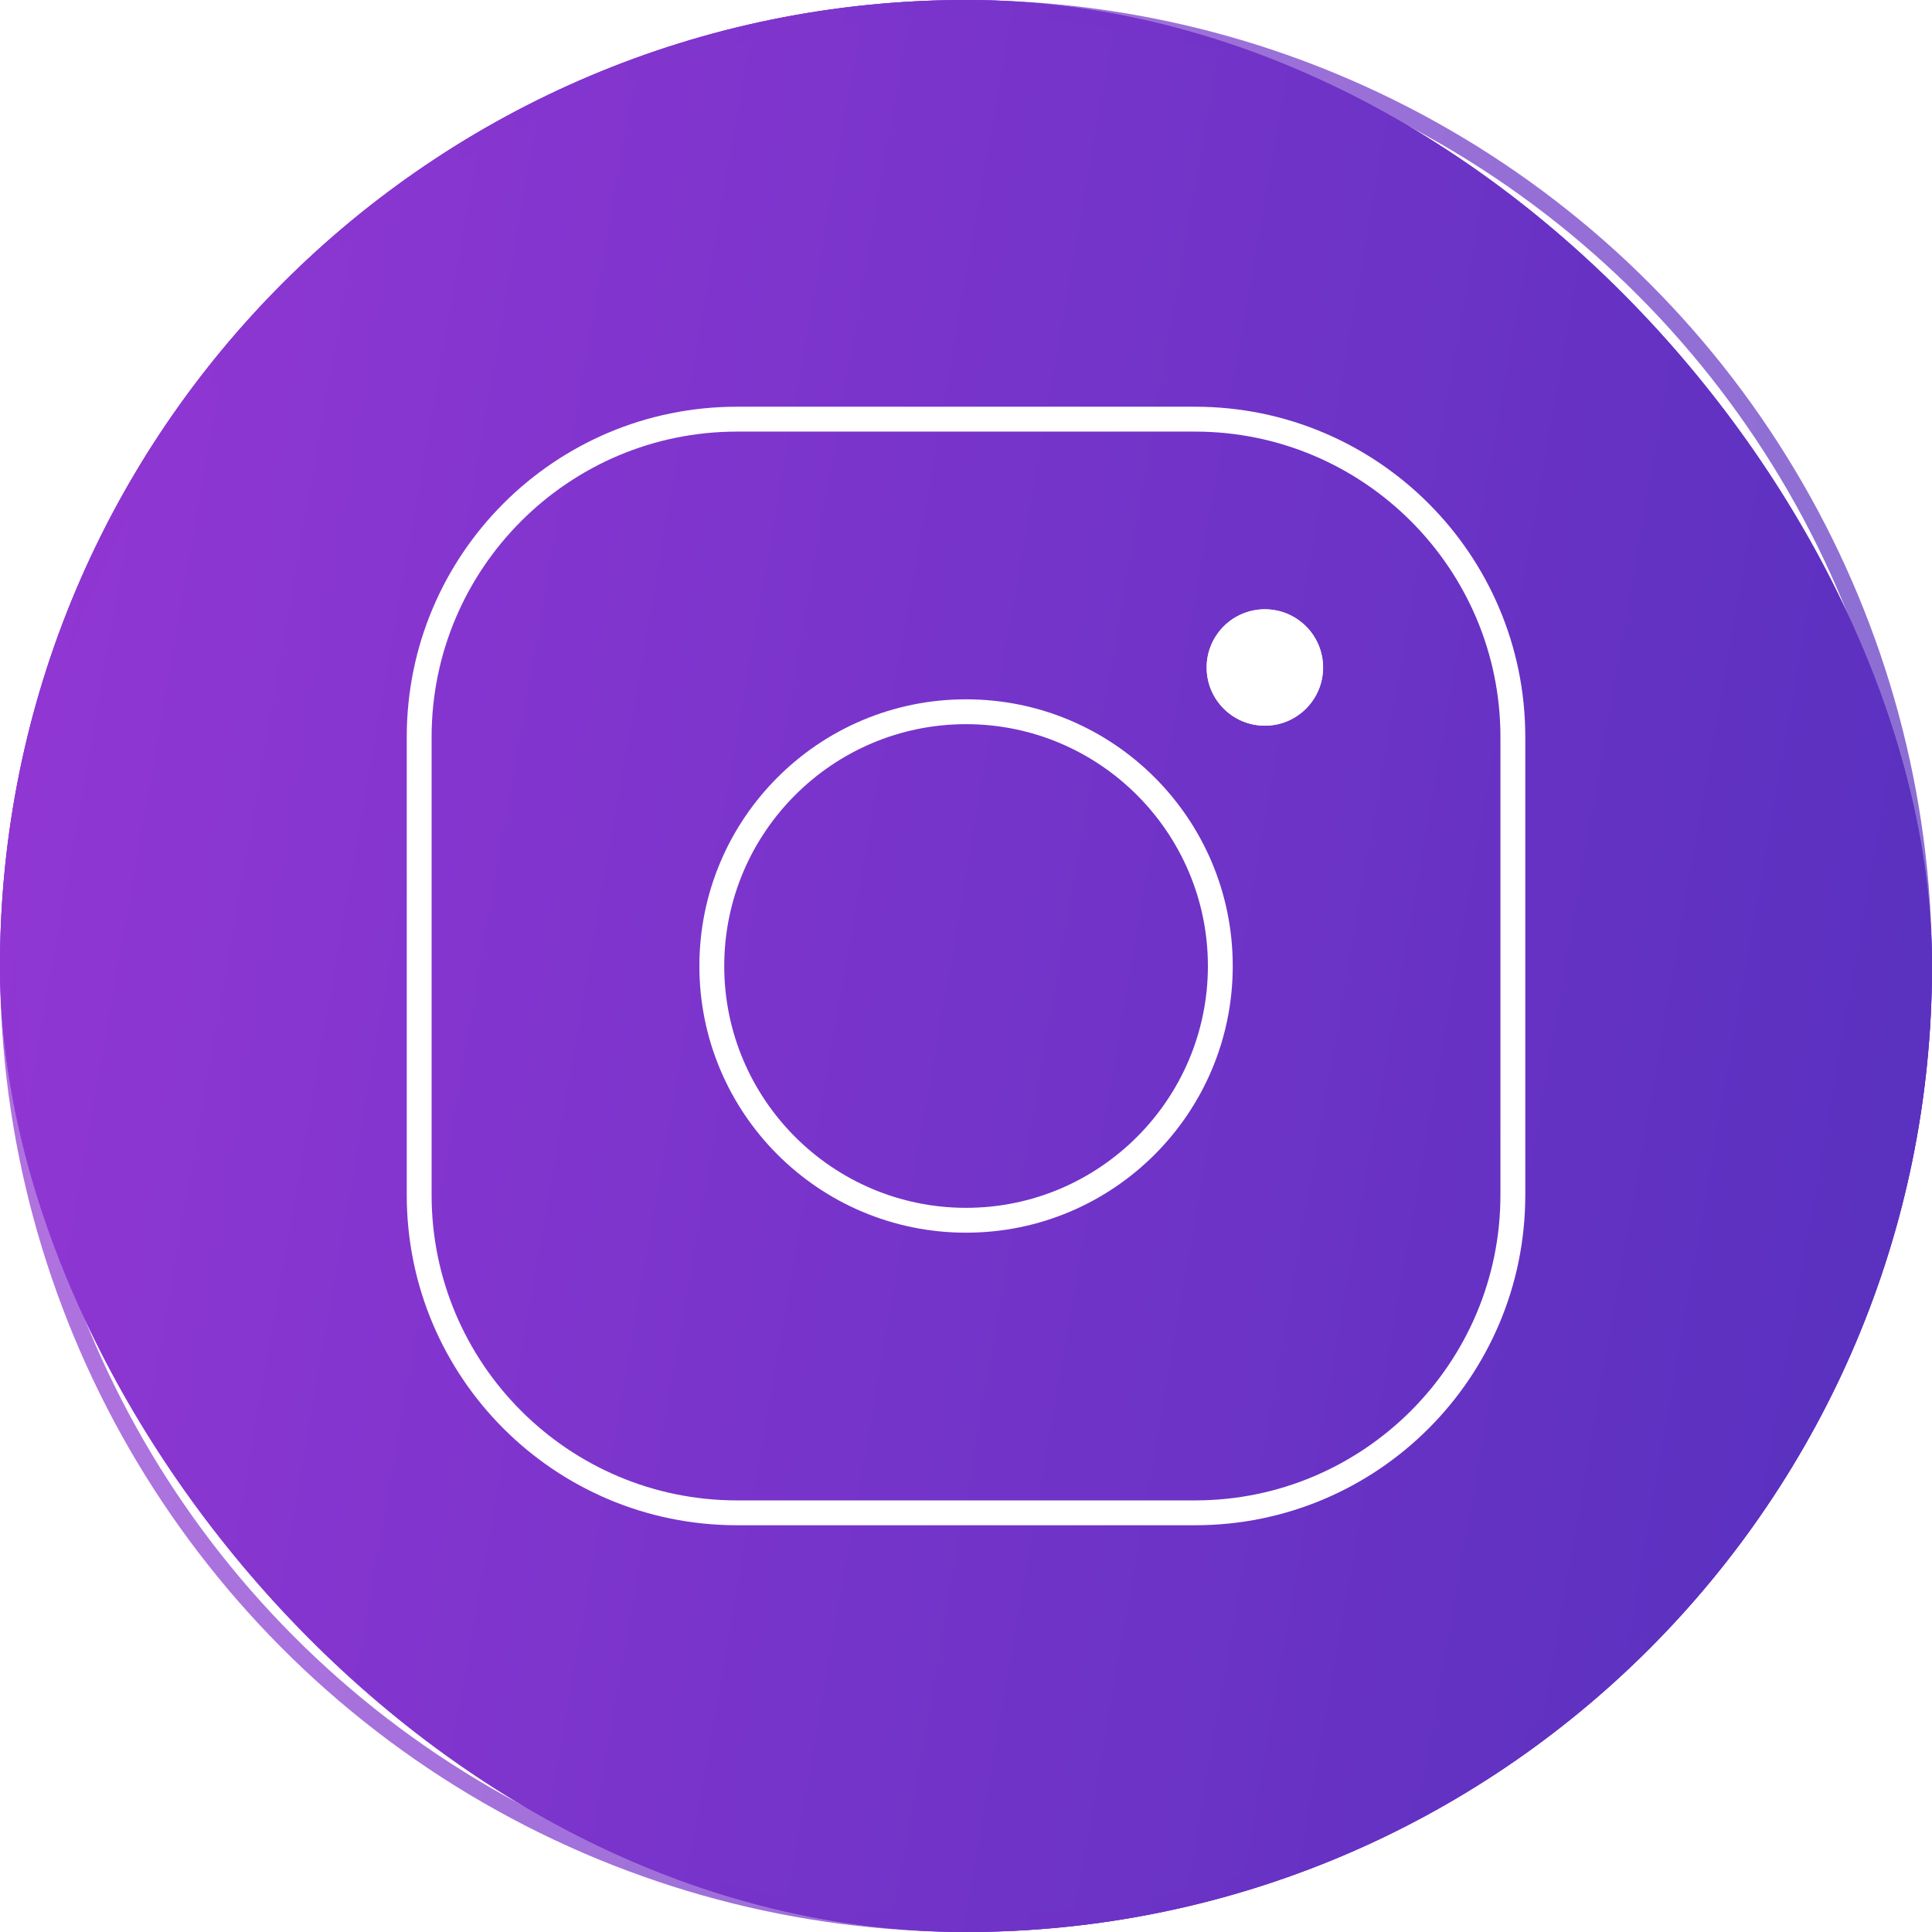 <svg width="58" height="58" viewBox="0 0 58 58" fill="none" xmlns="http://www.w3.org/2000/svg">
<g filter="url(#filter0_b_1558_7797)">
<rect width="58" height="58" rx="29" fill="url(#paint0_linear_1558_7797)"/>
<rect x="0.25" y="0.25" width="57.5" height="57.5" rx="28.75" stroke="url(#paint1_linear_1558_7797)" stroke-width="0.5"/>
<circle opacity="0.7" cx="29" cy="29" r="28.75" stroke="url(#paint2_linear_1558_7797)" stroke-width="0.5"/>
<path d="M35.876 12.957C40.931 12.957 45.044 17.069 45.044 22.124V35.876C45.044 40.931 40.931 45.043 35.876 45.043H22.125C17.07 45.043 12.957 40.931 12.957 35.876V22.124C12.957 17.069 17.07 12.957 22.125 12.957H35.876ZM35.876 12.21H22.125C16.649 12.21 12.211 16.649 12.211 22.124V35.876C12.211 41.351 16.649 45.789 22.125 45.789H35.876C41.352 45.789 45.79 41.351 45.79 35.876V22.124C45.79 16.649 41.352 12.21 35.876 12.21Z" fill="white"/>
<path d="M29.002 21.74C33.005 21.74 36.262 24.997 36.262 29C36.262 33.003 33.005 36.26 29.002 36.26C24.999 36.26 21.742 33.003 21.742 29C21.742 24.997 24.999 21.74 29.002 21.74ZM29.002 20.994C24.581 20.994 20.996 24.578 20.996 29C20.996 33.422 24.581 37.006 29.002 37.006C33.424 37.006 37.008 33.422 37.008 29C37.008 24.578 33.424 20.994 29.002 20.994Z" fill="white"/>
<path d="M37.97 21.786C38.935 21.786 39.717 21.004 39.717 20.039C39.717 19.074 38.935 18.292 37.97 18.292C37.005 18.292 36.223 19.074 36.223 20.039C36.223 21.004 37.005 21.786 37.97 21.786Z" fill="white"/>
<path d="M37.974 19.037C38.526 19.037 38.975 19.486 38.975 20.038C38.975 20.59 38.526 21.039 37.974 21.039C37.422 21.039 36.973 20.59 36.973 20.038C36.973 19.486 37.422 19.037 37.974 19.037ZM37.974 18.291C37.009 18.291 36.227 19.073 36.227 20.038C36.227 21.003 37.009 21.785 37.974 21.785C38.939 21.785 39.721 21.003 39.721 20.038C39.721 19.073 38.939 18.291 37.974 18.291Z" fill="white"/>
</g>
<defs>
<filter id="filter0_b_1558_7797" x="-2" y="-2" width="62" height="62" filterUnits="userSpaceOnUse" color-interpolation-filters="sRGB">
<feFlood flood-opacity="0" result="BackgroundImageFix"/>
<feGaussianBlur in="BackgroundImageFix" stdDeviation="1"/>
<feComposite in2="SourceAlpha" operator="in" result="effect1_backgroundBlur_1558_7797"/>
<feBlend mode="normal" in="SourceGraphic" in2="effect1_backgroundBlur_1558_7797" result="shape"/>
</filter>
<linearGradient id="paint0_linear_1558_7797" x1="8.7" y1="-40.962" x2="67.701" y2="-30.671" gradientUnits="userSpaceOnUse">
<stop stop-color="#9337D4"/>
<stop offset="1" stop-color="#5B31C0"/>
</linearGradient>
<linearGradient id="paint1_linear_1558_7797" x1="8.7" y1="-40.962" x2="67.701" y2="-30.671" gradientUnits="userSpaceOnUse">
<stop stop-color="#9337D4"/>
<stop offset="1" stop-color="#5B31C0"/>
</linearGradient>
<linearGradient id="paint2_linear_1558_7797" x1="8.7" y1="-40.962" x2="67.701" y2="-30.671" gradientUnits="userSpaceOnUse">
<stop stop-color="#9337D4"/>
<stop offset="1" stop-color="#5B31C0"/>
</linearGradient>
</defs>
</svg>
